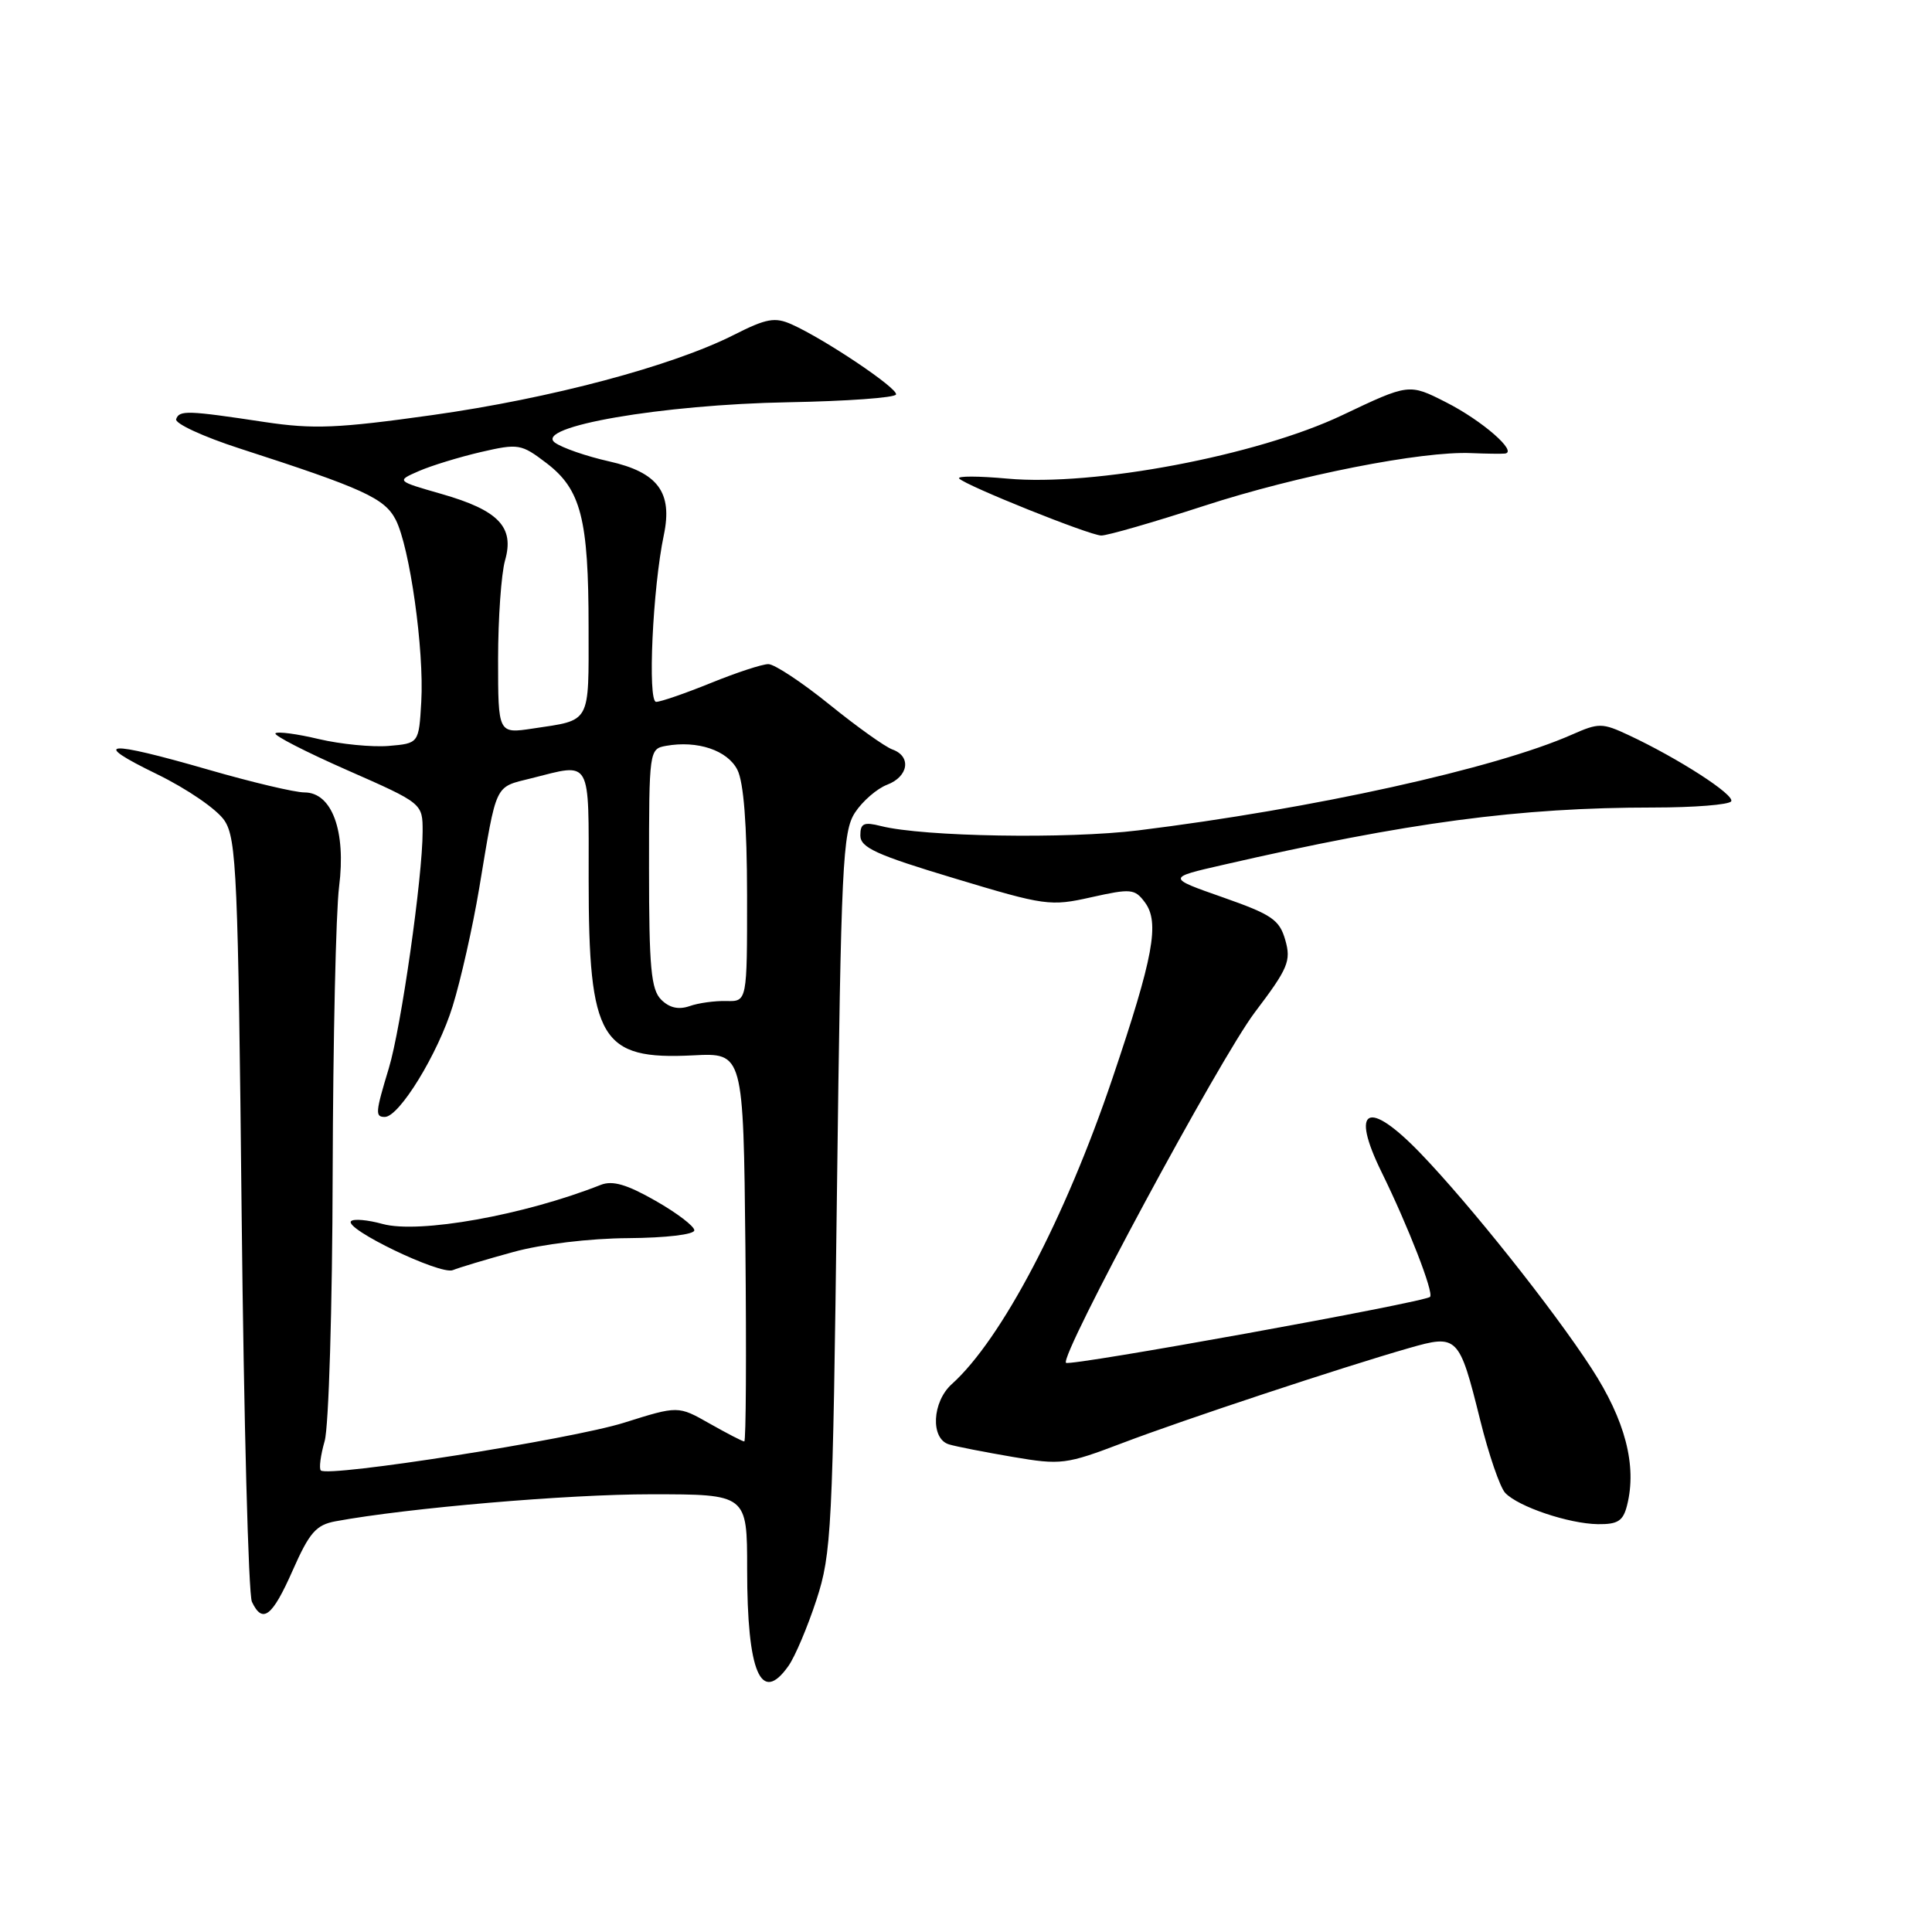 <?xml version="1.0" encoding="UTF-8" standalone="no"?>
<!DOCTYPE svg PUBLIC "-//W3C//DTD SVG 1.1//EN" "http://www.w3.org/Graphics/SVG/1.1/DTD/svg11.dtd" >
<svg xmlns="http://www.w3.org/2000/svg" xmlns:xlink="http://www.w3.org/1999/xlink" version="1.1" viewBox="0 0 256 256">
 <g >
 <path fill="currentColor"
d=" M 104.47 220.75 C 105.35 219.51 107.01 215.57 108.18 212.00 C 110.18 205.87 110.34 202.81 110.90 157.95 C 111.45 114.43 111.65 110.17 113.30 107.66 C 114.29 106.15 116.21 104.49 117.55 103.98 C 120.39 102.90 120.79 100.22 118.25 99.31 C 117.29 98.97 113.52 96.28 109.89 93.34 C 106.25 90.40 102.62 88.00 101.81 88.00 C 101.00 88.00 97.58 89.12 94.19 90.50 C 90.81 91.87 87.55 93.00 86.94 93.00 C 85.79 93.00 86.48 77.92 87.96 70.90 C 89.15 65.24 87.18 62.58 80.69 61.13 C 77.71 60.46 74.49 59.35 73.53 58.65 C 70.66 56.55 87.68 53.60 104.49 53.30 C 112.19 53.16 118.60 52.70 118.73 52.27 C 118.99 51.46 109.33 44.97 104.90 42.98 C 102.68 41.99 101.56 42.19 97.27 44.36 C 89.10 48.50 72.96 52.80 57.29 55.00 C 44.75 56.76 41.53 56.89 35.06 55.92 C 24.81 54.37 23.76 54.34 23.34 55.54 C 23.14 56.11 26.92 57.86 31.74 59.42 C 48.16 64.73 50.95 66.01 52.43 68.86 C 54.29 72.47 56.22 86.15 55.82 93.00 C 55.50 98.50 55.50 98.50 51.50 98.84 C 49.30 99.02 45.13 98.61 42.24 97.93 C 39.35 97.24 36.77 96.90 36.50 97.17 C 36.23 97.43 40.51 99.63 46.01 102.05 C 56.00 106.45 56.00 106.45 56.00 110.17 C 56.00 116.21 53.15 136.19 51.52 141.55 C 49.74 147.43 49.69 148.00 50.99 148.00 C 52.90 148.00 58.04 139.62 59.98 133.32 C 61.06 129.83 62.64 122.82 63.49 117.74 C 65.86 103.54 65.46 104.37 70.43 103.12 C 78.46 101.10 78.00 100.29 78.00 116.53 C 78.00 137.79 79.58 140.46 91.85 139.84 C 98.50 139.50 98.50 139.50 98.77 165.25 C 98.91 179.41 98.85 191.00 98.62 191.00 C 98.39 191.00 96.33 189.93 94.03 188.63 C 89.86 186.26 89.86 186.26 82.68 188.52 C 75.68 190.72 43.46 195.79 42.51 194.84 C 42.25 194.58 42.48 192.83 43.02 190.94 C 43.56 189.05 44.04 173.19 44.08 155.51 C 44.13 137.90 44.51 120.80 44.93 117.50 C 45.87 110.12 43.99 105.00 40.34 105.00 C 39.07 105.00 33.37 103.65 27.66 102.00 C 14.01 98.06 11.85 98.23 20.76 102.56 C 24.84 104.55 28.78 107.26 29.76 108.75 C 31.34 111.16 31.55 116.09 32.02 160.95 C 32.31 188.20 32.92 211.29 33.38 212.25 C 34.79 215.22 36.07 214.23 38.79 208.07 C 41.00 203.07 41.88 202.06 44.45 201.58 C 54.05 199.81 75.19 198.00 86.24 198.00 C 99.00 198.00 99.00 198.00 99.00 207.93 C 99.00 221.64 100.83 225.92 104.47 220.75 Z  M 215.60 199.44 C 216.92 194.20 215.35 188.18 210.87 181.29 C 205.77 173.43 194.72 159.55 188.16 152.75 C 181.25 145.60 178.88 146.78 183.06 155.30 C 186.59 162.49 190.02 171.31 189.49 171.84 C 188.78 172.56 141.74 181.08 141.25 180.58 C 140.38 179.71 161.63 140.27 166.27 134.14 C 170.68 128.32 171.10 127.33 170.31 124.57 C 169.54 121.87 168.55 121.19 162.03 118.90 C 154.61 116.30 154.61 116.30 162.06 114.60 C 186.61 108.96 201.30 107.00 219.11 107.00 C 224.49 107.00 229.11 106.63 229.39 106.18 C 229.91 105.34 222.40 100.49 215.79 97.40 C 212.30 95.77 211.84 95.77 208.29 97.34 C 198.13 101.83 173.97 107.17 150.83 110.03 C 141.43 111.19 122.34 110.87 116.75 109.46 C 114.46 108.88 114.00 109.09 114.00 110.70 C 114.00 112.31 116.10 113.27 126.48 116.39 C 138.48 120.01 139.17 120.11 144.60 118.89 C 149.85 117.72 150.36 117.76 151.70 119.56 C 153.69 122.23 152.85 126.78 147.40 142.90 C 141.14 161.43 132.69 177.50 126.12 183.40 C 123.50 185.76 123.27 190.65 125.75 191.39 C 126.71 191.68 130.51 192.42 134.20 193.05 C 140.59 194.14 141.25 194.05 148.70 191.22 C 156.87 188.11 177.83 181.17 186.69 178.63 C 193.14 176.78 193.35 176.98 196.12 188.12 C 197.26 192.73 198.76 197.09 199.45 197.82 C 201.20 199.66 207.87 201.90 211.73 201.96 C 214.38 201.99 215.08 201.54 215.60 199.44 Z  M 68.00 165.90 C 71.81 164.85 78.13 164.09 83.25 164.06 C 88.26 164.02 92.00 163.58 92.00 163.02 C 92.00 162.48 89.69 160.72 86.86 159.11 C 83.06 156.94 81.17 156.39 79.61 157.00 C 69.45 161.02 55.52 163.51 50.69 162.18 C 48.74 161.64 46.86 161.47 46.52 161.81 C 45.53 162.80 58.35 168.97 60.00 168.30 C 60.83 167.96 64.42 166.88 68.00 165.90 Z  M 159.57 67.02 C 171.91 63.00 188.43 59.74 194.96 60.04 C 196.91 60.12 198.91 60.15 199.40 60.10 C 201.19 59.91 196.40 55.73 191.60 53.30 C 186.70 50.81 186.70 50.81 177.82 55.03 C 166.58 60.37 144.91 64.47 133.50 63.42 C 129.65 63.07 126.77 63.06 127.10 63.41 C 128.02 64.37 144.31 70.91 145.91 70.96 C 146.69 70.98 152.83 69.21 159.57 67.02 Z  M 87.61 132.46 C 86.27 131.12 86.00 128.23 86.00 115.05 C 86.00 99.43 86.03 99.23 88.25 98.83 C 92.42 98.08 96.40 99.42 97.71 102.01 C 98.54 103.66 98.98 109.26 98.99 118.61 C 99.00 132.71 99.00 132.71 96.25 132.64 C 94.74 132.60 92.53 132.90 91.36 133.32 C 89.91 133.82 88.69 133.54 87.61 132.46 Z  M 66.00 87.36 C 66.00 81.93 66.42 76.04 66.92 74.26 C 68.19 69.84 66.08 67.62 58.50 65.45 C 52.50 63.73 52.50 63.73 55.50 62.42 C 57.15 61.70 60.84 60.57 63.71 59.90 C 68.70 58.75 69.06 58.81 72.42 61.37 C 76.99 64.86 77.99 68.75 77.99 83.14 C 78.00 96.03 78.36 95.37 70.63 96.53 C 66.00 97.23 66.00 97.23 66.00 87.36 Z "/>
</g>
</svg>
